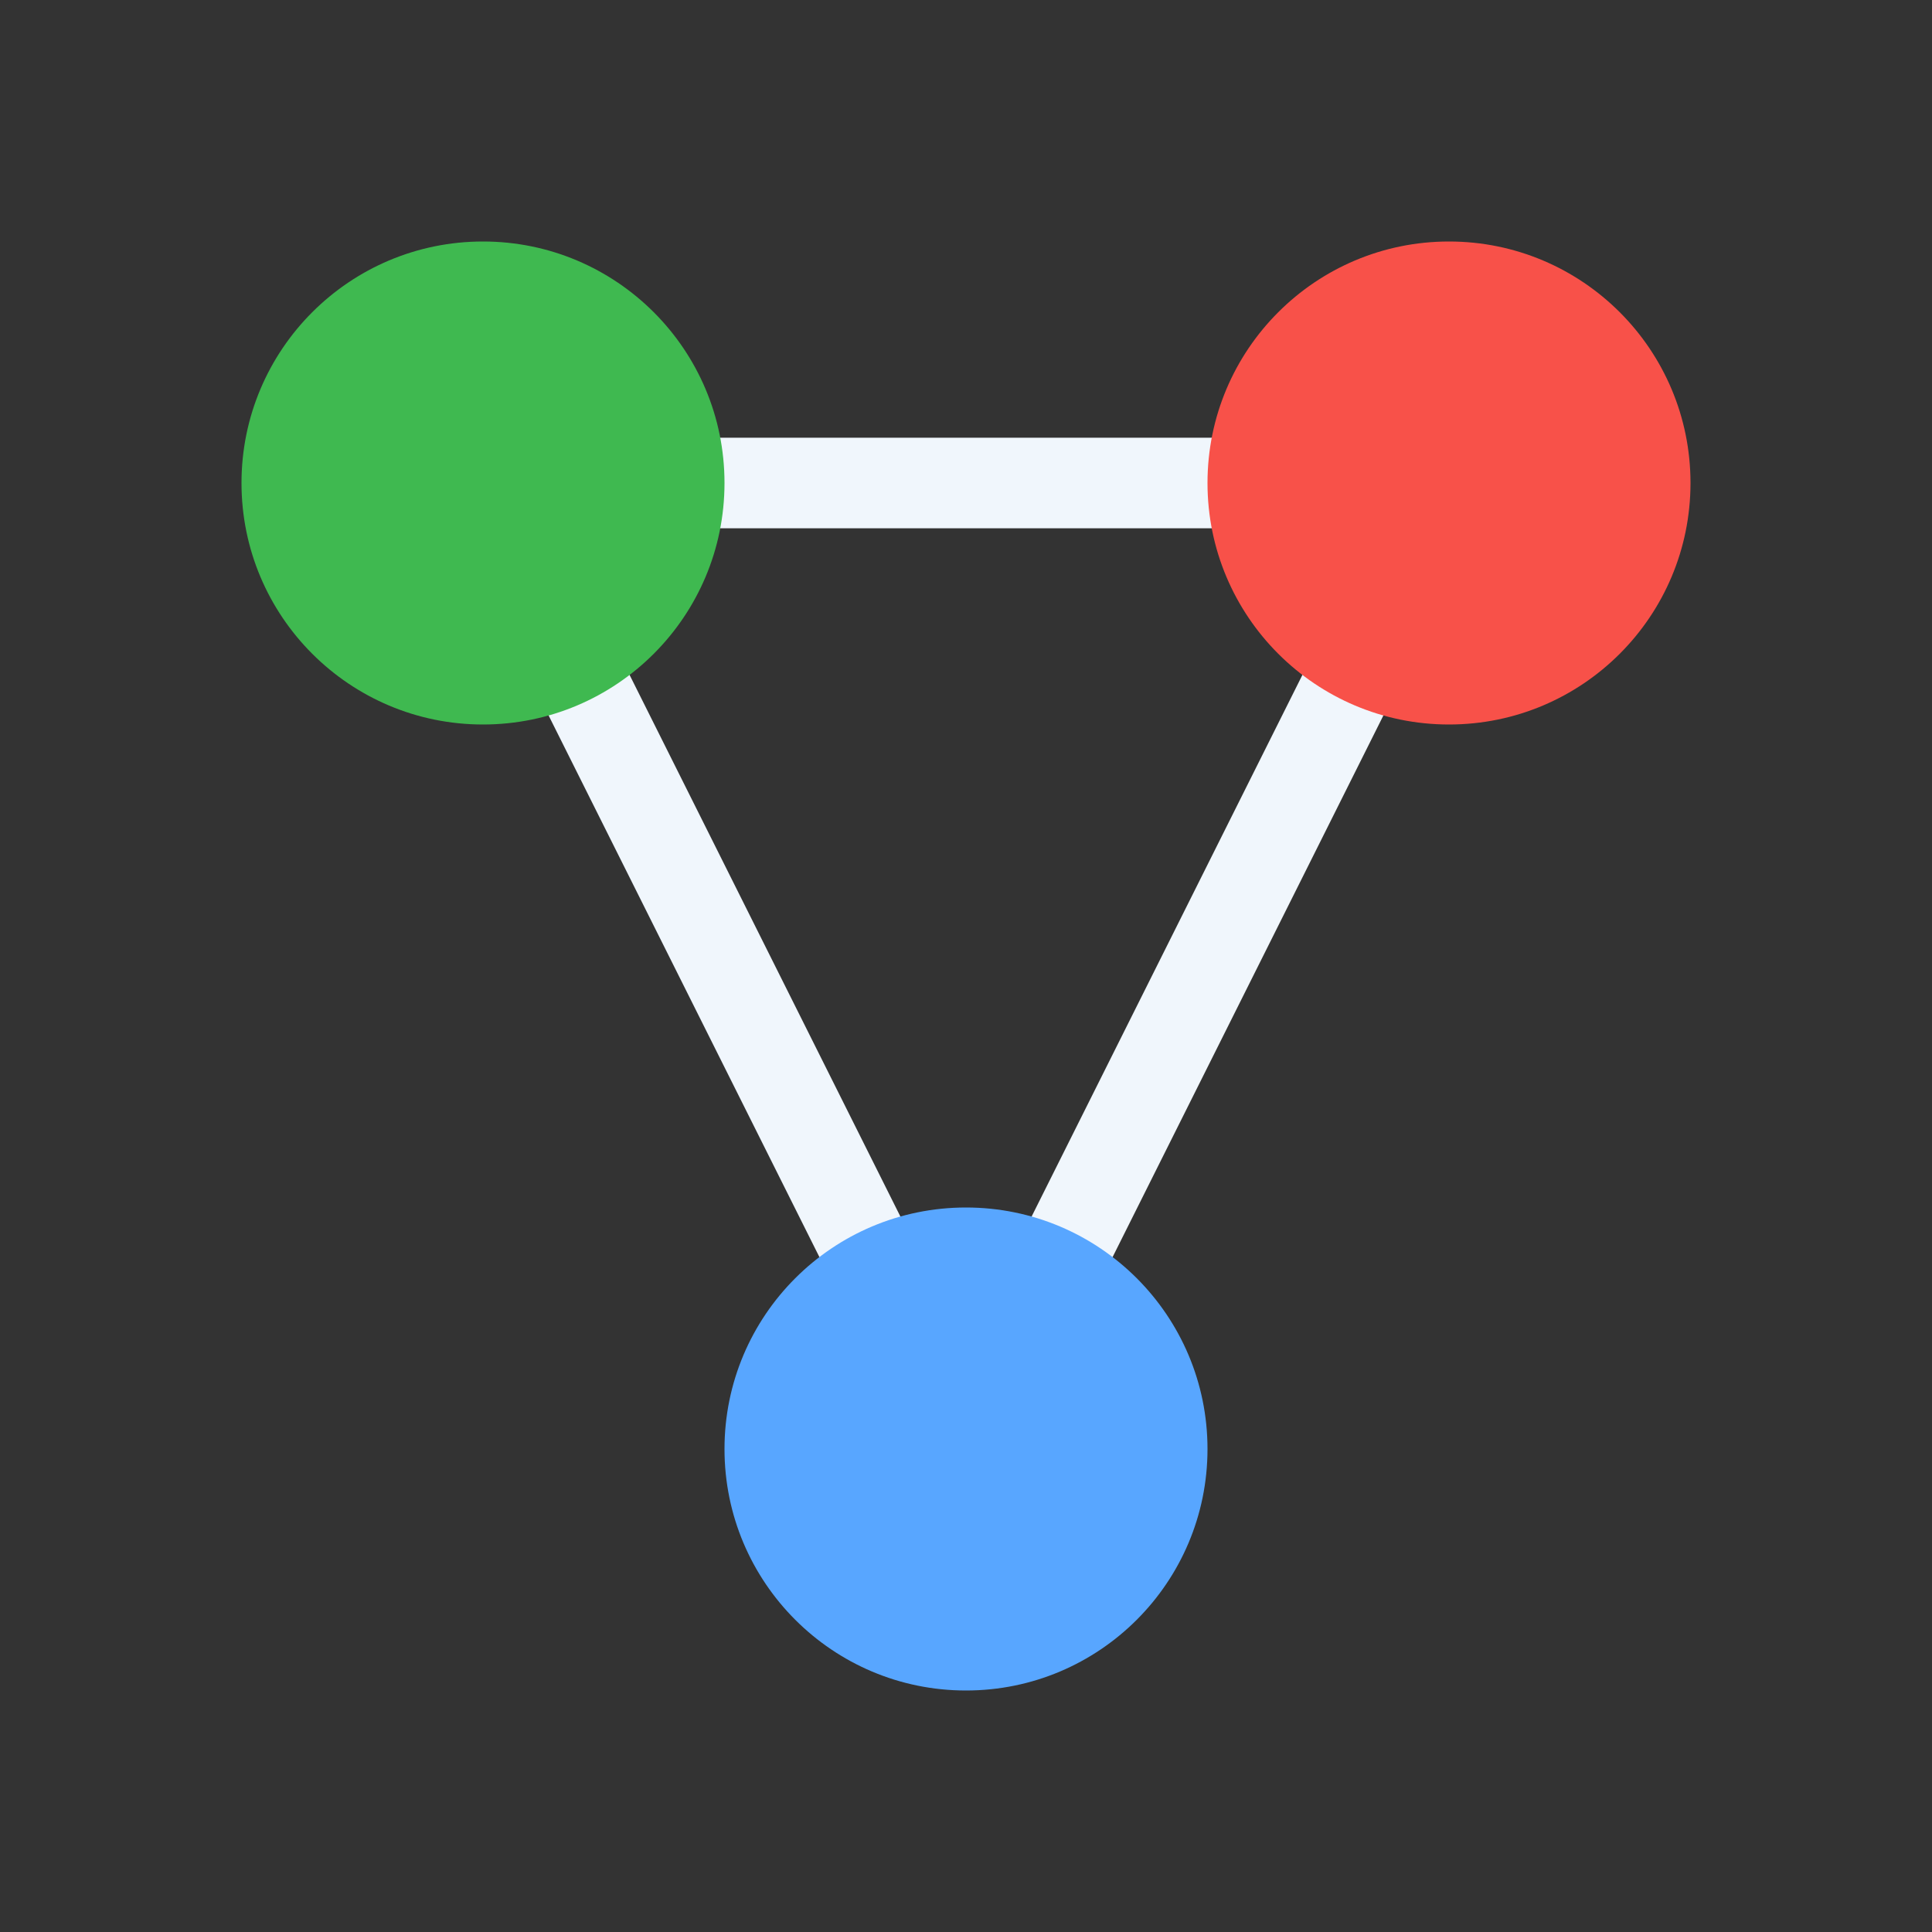 <svg viewBox="0 0 64 64" xmlns="http://www.w3.org/2000/svg">
  <rect x="0" y="0" width="64" height="64" fill="#333333" stroke="none"/>
  <!-- Path connections -->
  <line x1="16" y1="16" x2="48" y2="16" stroke="#F0F6FC" stroke-width="3" stroke-linecap="round"/>
  <line x1="16" y1="16" x2="32" y2="48" stroke="#F0F6FC" stroke-width="3" stroke-linecap="round"/>
  <line x1="48" y1="16" x2="32" y2="48" stroke="#F0F6FC" stroke-width="3" stroke-linecap="round"/>

  <!-- Start node (green) -->
  <circle cx="16" cy="16" r="8" fill="#3FB950"/>

  <!-- End node (red) -->
  <circle cx="48" cy="16" r="8" fill="#F85149"/>

  <!-- Path node (blue) -->
  <circle cx="32" cy="48" r="8" fill="#58A6FF"/>
</svg>